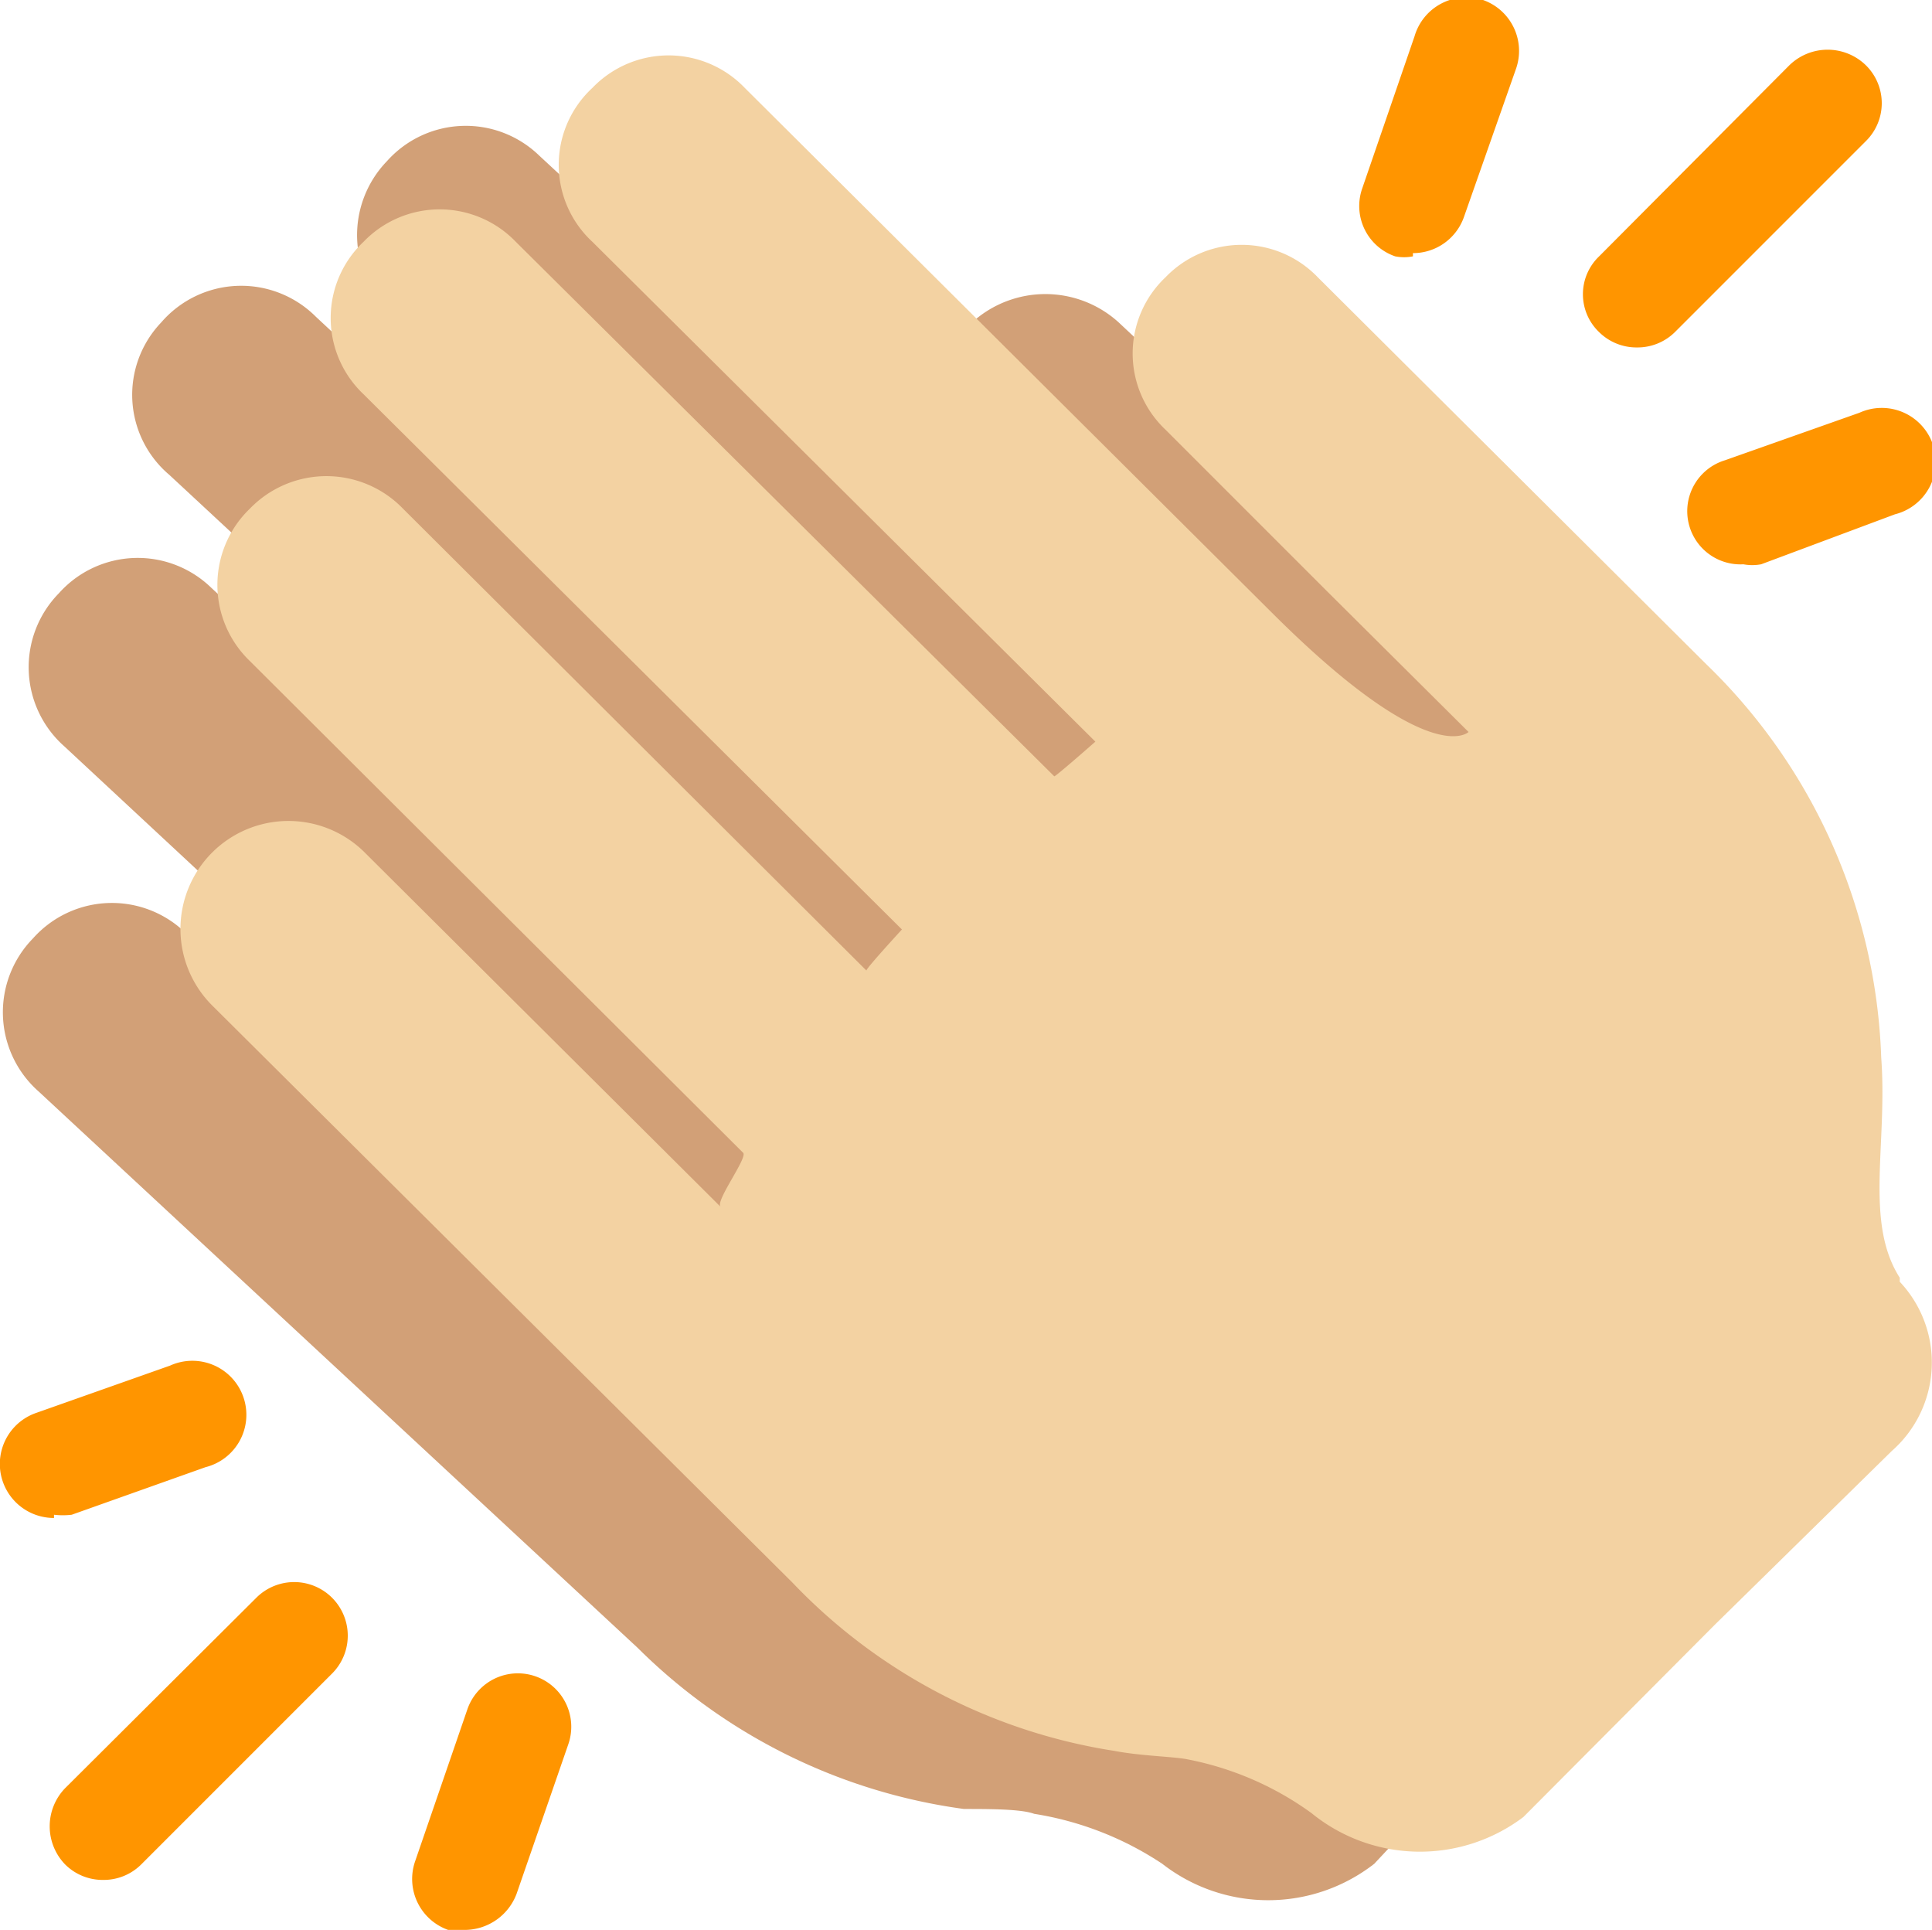<svg xmlns="http://www.w3.org/2000/svg" viewBox="0 0 23.97 23.94"><defs><style>.cls-1{fill:#d2a077;}.cls-2{fill:#ff9500;}.cls-3{fill:#f3d2a2;}</style></defs><title>44-鼓掌</title><g id="图层_2" data-name="图层 2"><g id="图层_1-2" data-name="图层 1"><g id="页面-1"><path id="路径" class="cls-1" d="M21.51,16.2c-.46-.67-.2-1.64-.32-2.72a7.17,7.17,0,0,0-2.33-4.81L13.88,4a1.34,1.34,0,0,0-1.82,2l2.1,2L16,9.66s-.46.49-2.47-1.39L6.69,1.93A1.31,1.31,0,0,0,4.8,2a1.32,1.32,0,0,0,.07,1.9l6.44,6s-.49.46-.5.45L3.92,3.93A1.31,1.31,0,0,0,2,4,1.3,1.3,0,0,0,2.1,5.89L9,12.3s-.44.51-.42.53L2.62,7.29a1.31,1.31,0,0,0-1.89.07A1.31,1.31,0,0,0,.8,9.26l6.32,5.88c.06,0-.34.6-.26.67L2.3,11.57a1.31,1.31,0,0,0-1.89.07,1.31,1.31,0,0,0,.07,1.9l7.43,6.9a7.09,7.09,0,0,0,4.05,2c.31,0,.71,0,.87.06a4,4,0,0,1,1.59.62,2.14,2.14,0,0,0,2.63,0l2.3-2.46,2.13-2.28a1.46,1.46,0,0,0,0-2.1Z"/><path id="形状" class="cls-2" d="M1.28,23.32a.66.66,0,0,1-.47-.19.68.68,0,0,1,0-.95l2.37-2.36a.66.66,0,1,1,.94.94L1.75,23.13A.66.66,0,0,1,1.28,23.32Zm4.5.62a.85.85,0,0,1-.22,0,.67.67,0,0,1-.41-.85L5.8,21.2a.66.66,0,1,1,1.25.44l-.64,1.85a.69.69,0,0,1-.63.45ZM.67,18.83a.67.67,0,0,1-.23-1.3l1.67-.59a.67.67,0,1,1,.44,1.26l-1.66.59a.93.93,0,0,1-.22,0ZM20.31,4.31a.66.66,0,0,1-.47-.19.65.65,0,0,1,0-.94L22.2.81a.68.68,0,0,1,.95,0,.66.66,0,0,1,0,.94L20.78,4.12a.66.66,0,0,1-.47.19ZM17.53,3.18a.57.57,0,0,1-.22,0,.66.66,0,0,1-.41-.84L17.55.45A.67.67,0,0,1,18.4,0a.67.67,0,0,1,.41.85l-.65,1.85a.67.67,0,0,1-.63.44ZM21.63,7a.66.66,0,0,1-.23-1.29l1.67-.59a.67.67,0,1,1,.44,1.26L21.85,7a.6.6,0,0,1-.22,0Z"/><path class="cls-3" d="M23.57,15.85c-.44-.69-.15-1.65-.23-2.73a7.12,7.12,0,0,0-2.17-4.88l-4.82-4.8a1.31,1.31,0,0,0-1.89,0,1.3,1.3,0,0,0,0,1.89l2,2,1.76,1.75s-.47.48-2.42-1.46L9.24,1.09a1.31,1.31,0,0,0-1.89,0A1.3,1.3,0,0,0,7.35,3L13.59,9.2s-.5.44-.51.43L6.4,3A1.31,1.31,0,0,0,4.51,3a1.3,1.3,0,0,0,0,1.89l6.68,6.64s-.46.5-.44.51L5,6.31a1.32,1.32,0,0,0-1.9,0,1.31,1.31,0,0,0,0,1.89L9.22,14.3c.06.06-.35.6-.28.67L4.53,10.58a1.34,1.34,0,1,0-1.89,1.9l7.19,7.15a7,7,0,0,0,4,2.09c.31.06.71.07.88.1a3.87,3.87,0,0,1,1.56.67,2.13,2.13,0,0,0,2.63.05l2.38-2.39L23.47,18a1.46,1.46,0,0,0,.1-2.1Z"/></g></g></g></svg>